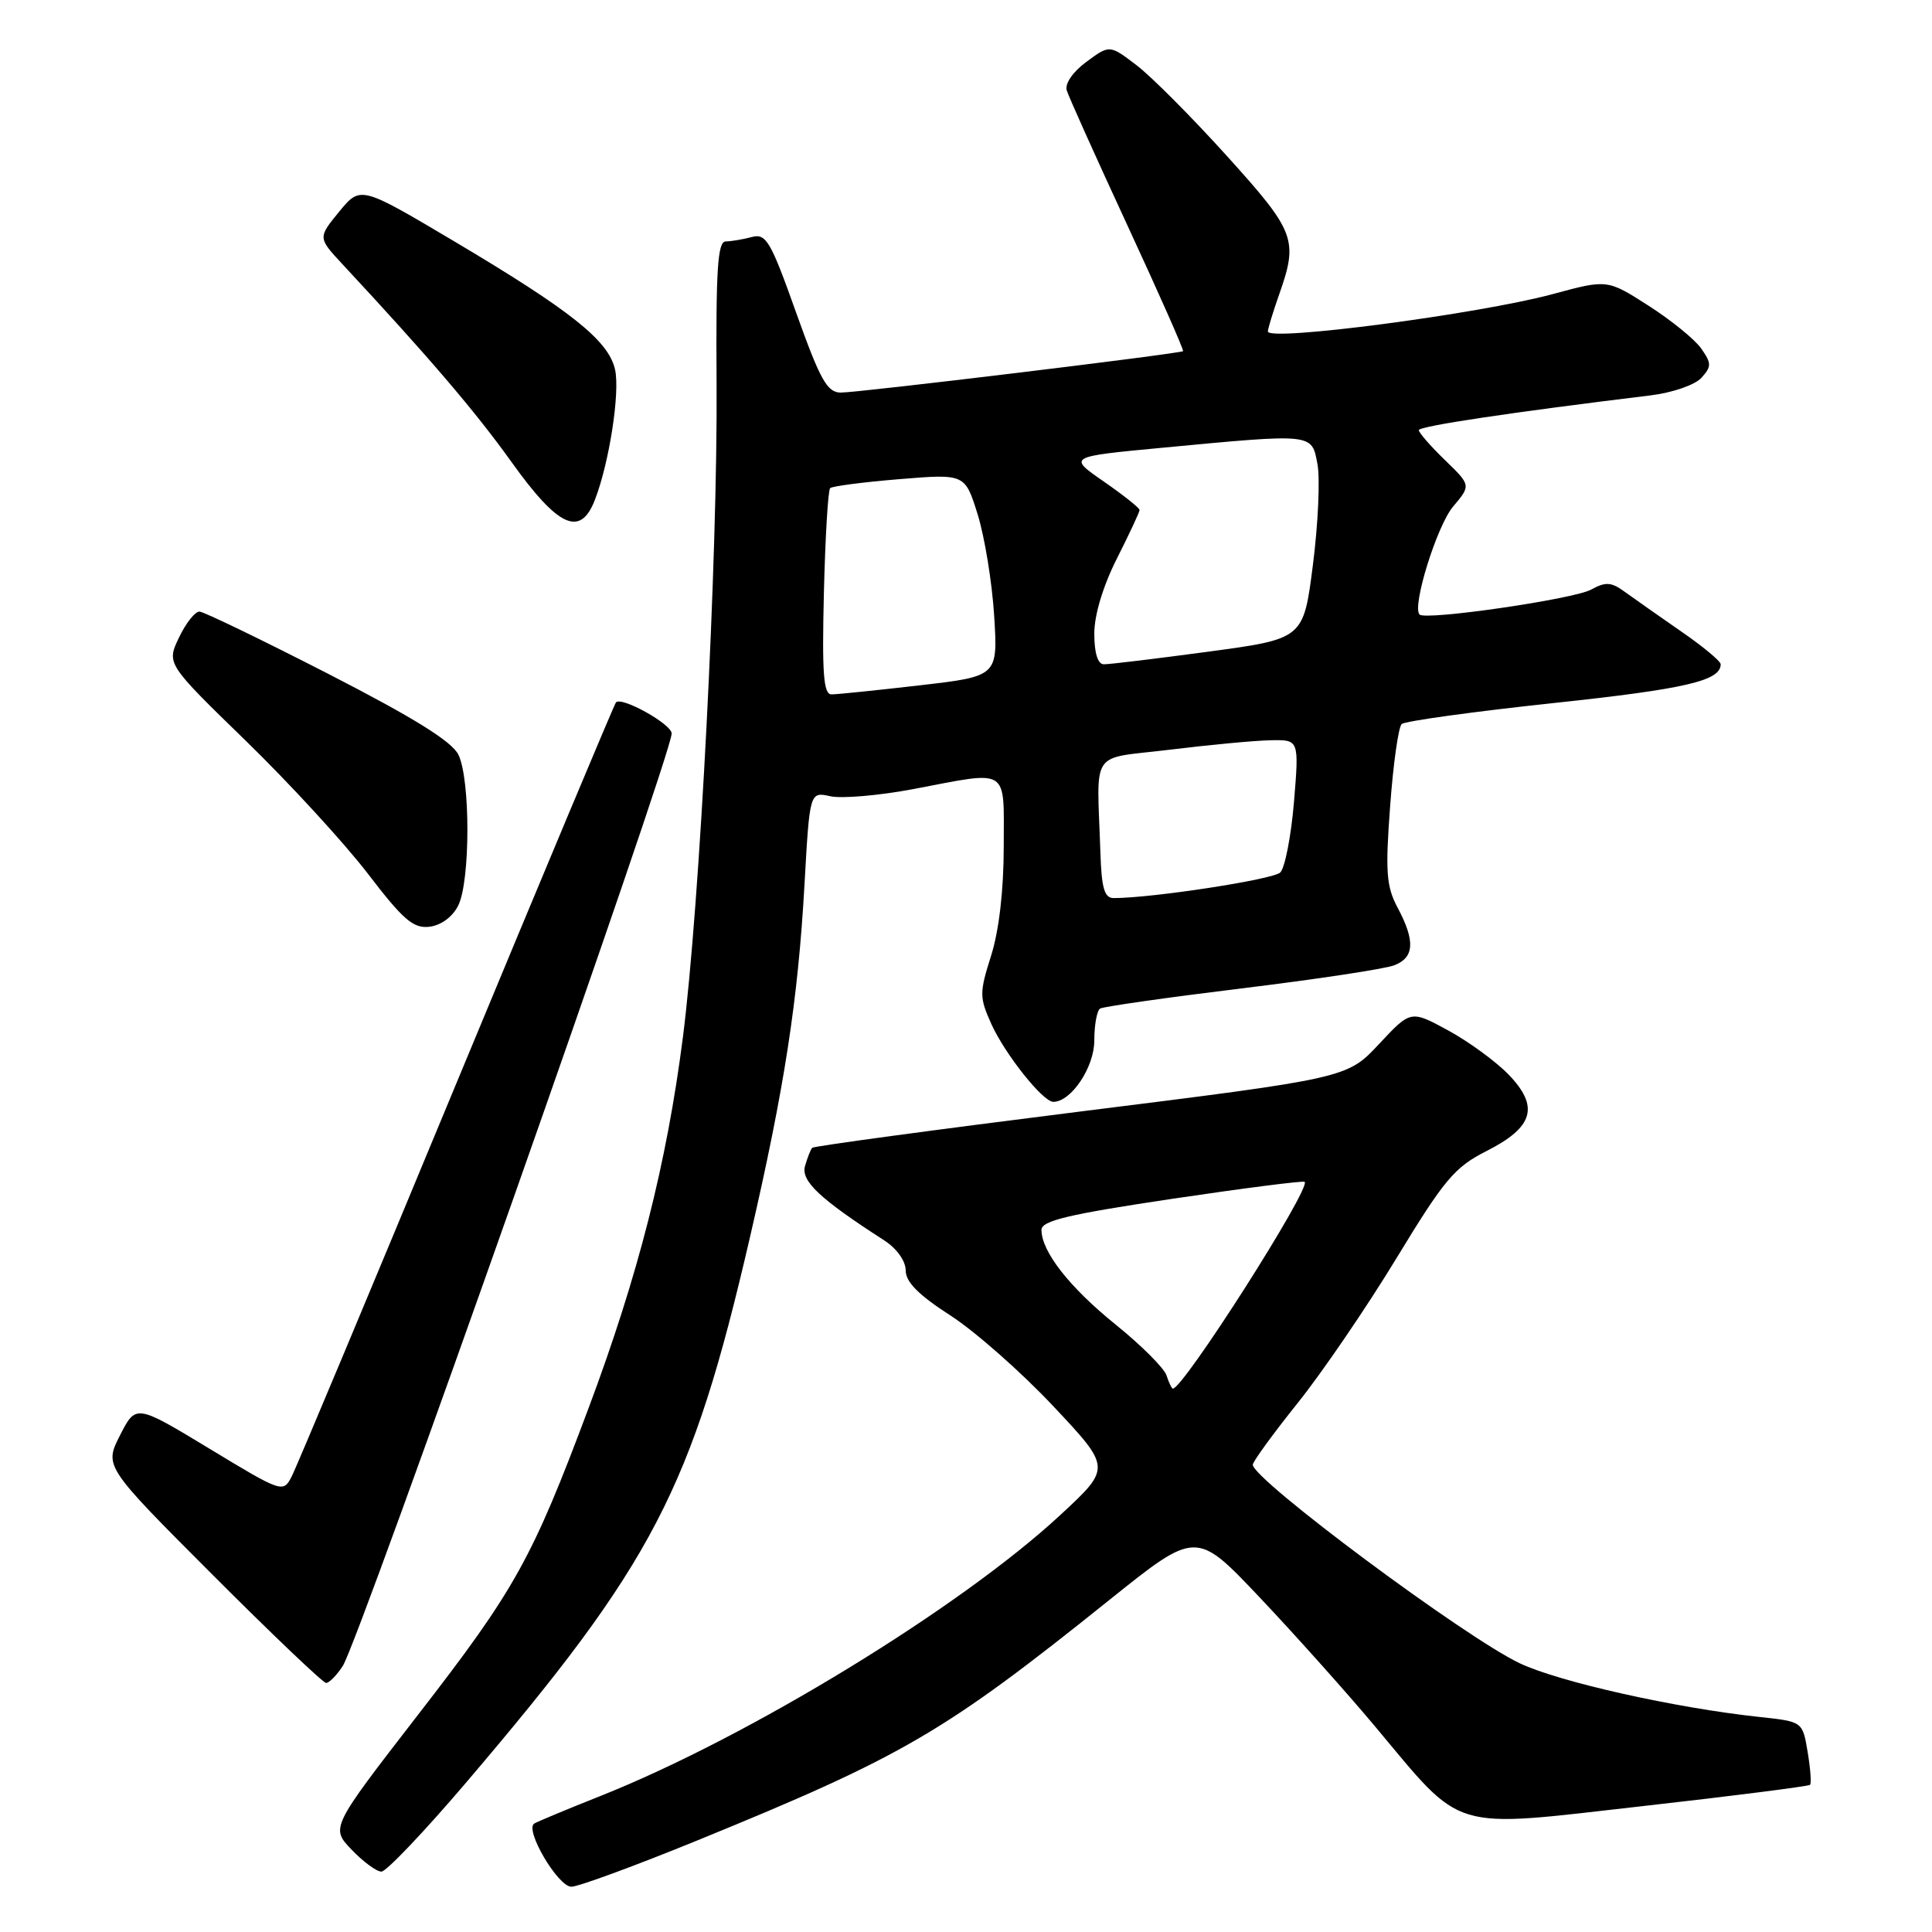 <?xml version="1.0" encoding="UTF-8" standalone="no"?>
<!DOCTYPE svg PUBLIC "-//W3C//DTD SVG 1.1//EN" "http://www.w3.org/Graphics/SVG/1.1/DTD/svg11.dtd" >
<svg xmlns="http://www.w3.org/2000/svg" xmlns:xlink="http://www.w3.org/1999/xlink" version="1.1" viewBox="0 0 256 256">
 <g >
 <path fill="currentColor"
d=" M 92.44 243.85 C 119.74 232.70 125.10 229.57 147.00 212.00 C 158.50 202.78 158.50 202.78 166.89 211.64 C 171.50 216.51 178.38 224.20 182.16 228.71 C 194.04 242.90 191.84 242.24 217.49 239.34 C 229.58 237.98 239.64 236.69 239.84 236.50 C 240.04 236.30 239.89 234.33 239.52 232.13 C 238.85 228.12 238.85 228.12 233.17 227.51 C 221.96 226.31 206.61 222.87 201.39 220.40 C 194.14 216.98 166.00 196.04 166.00 194.08 C 166.00 193.68 168.67 190.00 171.94 185.92 C 175.21 181.84 181.10 173.20 185.04 166.72 C 191.38 156.28 192.74 154.66 196.97 152.52 C 203.23 149.35 204.00 146.63 199.88 142.37 C 198.20 140.64 194.60 138.01 191.88 136.53 C 186.93 133.84 186.93 133.84 182.72 138.35 C 178.50 142.86 178.50 142.86 143.24 147.27 C 123.85 149.70 107.82 151.87 107.62 152.09 C 107.41 152.32 106.99 153.40 106.67 154.50 C 106.10 156.48 108.63 158.86 117.14 164.34 C 118.83 165.43 120.00 167.07 120.01 168.34 C 120.01 169.88 121.73 171.60 125.94 174.31 C 129.19 176.41 135.32 181.81 139.55 186.31 C 147.24 194.49 147.24 194.49 140.58 200.67 C 127.34 212.98 99.17 230.19 79.53 237.99 C 75.15 239.73 71.21 241.37 70.79 241.63 C 69.48 242.44 73.93 250.00 75.71 250.00 C 76.63 250.00 84.16 247.23 92.44 243.85 Z  M 61.60 236.39 C 86.61 207.05 91.61 197.47 99.36 164.00 C 103.94 144.20 105.74 132.55 106.60 117.20 C 107.29 104.90 107.29 104.90 110.04 105.51 C 111.56 105.84 116.49 105.41 121.01 104.56 C 133.90 102.11 133.00 101.54 133.00 112.16 C 133.00 117.94 132.38 123.28 131.33 126.62 C 129.76 131.59 129.77 132.15 131.37 135.71 C 133.17 139.69 138.19 146.00 139.57 146.00 C 141.93 146.00 145.00 141.42 145.00 137.88 C 145.00 135.81 145.35 133.90 145.77 133.64 C 146.19 133.38 154.62 132.18 164.50 130.97 C 174.37 129.77 183.48 128.39 184.73 127.91 C 187.42 126.89 187.55 124.69 185.18 120.25 C 183.70 117.46 183.55 115.53 184.20 106.82 C 184.61 101.22 185.30 96.33 185.73 95.94 C 186.15 95.55 195.20 94.30 205.84 93.16 C 223.36 91.29 228.00 90.21 228.00 88.02 C 228.00 87.61 225.64 85.65 222.75 83.66 C 219.86 81.66 216.52 79.31 215.32 78.44 C 213.50 77.11 212.77 77.06 210.82 78.13 C 208.53 79.39 188.91 82.24 188.10 81.43 C 187.06 80.40 190.39 69.69 192.53 67.14 C 194.92 64.31 194.92 64.31 191.46 60.96 C 189.56 59.12 188.00 57.33 188.00 57.00 C 188.00 56.47 200.16 54.65 218.71 52.39 C 221.62 52.03 224.58 51.01 225.44 50.07 C 226.80 48.56 226.80 48.16 225.42 46.18 C 224.57 44.97 221.42 42.41 218.43 40.50 C 212.98 37.01 212.98 37.01 205.74 38.97 C 195.97 41.61 168.00 45.28 168.00 43.92 C 168.00 43.55 168.68 41.34 169.50 39.00 C 172.05 31.78 171.64 30.70 162.59 20.69 C 157.97 15.57 152.57 10.15 150.61 8.65 C 147.03 5.92 147.03 5.92 143.96 8.19 C 142.15 9.52 141.08 11.09 141.35 11.98 C 141.61 12.82 145.23 20.88 149.41 29.91 C 153.59 38.94 156.90 46.41 156.76 46.53 C 156.33 46.87 113.65 52.04 111.38 52.02 C 109.60 52.00 108.67 50.32 105.49 41.42 C 102.10 31.89 101.51 30.90 99.61 31.41 C 98.45 31.72 96.90 31.98 96.16 31.99 C 95.09 32.00 94.85 35.70 94.95 50.75 C 95.11 73.78 92.73 119.96 90.48 137.50 C 88.34 154.17 84.58 168.95 78.02 186.50 C 70.50 206.59 68.30 210.56 55.38 227.23 C 43.81 242.19 43.81 242.19 46.59 245.09 C 48.12 246.69 49.90 248.00 50.54 248.00 C 51.18 248.00 56.15 242.77 61.60 236.39 Z  M 45.42 220.75 C 47.61 217.39 89.00 100.04 89.00 97.19 C 89.00 95.96 82.38 92.26 81.62 93.07 C 81.40 93.31 71.90 116.00 60.49 143.50 C 49.09 171.00 39.26 194.48 38.63 195.68 C 37.52 197.83 37.35 197.77 27.76 191.96 C 18.01 186.06 18.01 186.06 15.91 190.17 C 13.81 194.29 13.81 194.29 28.14 208.64 C 36.03 216.54 42.81 223.00 43.21 223.00 C 43.62 223.00 44.61 221.99 45.42 220.75 Z  M 60.71 120.00 C 62.33 116.79 62.34 103.26 60.74 100.00 C 59.86 98.23 54.85 95.12 43.50 89.29 C 34.70 84.78 27.02 81.07 26.44 81.04 C 25.85 81.02 24.63 82.56 23.72 84.47 C 22.06 87.94 22.06 87.94 32.58 98.17 C 38.37 103.80 45.63 111.71 48.73 115.75 C 53.43 121.90 54.77 123.05 56.90 122.80 C 58.43 122.62 59.96 121.50 60.71 120.00 Z  M 78.82 66.25 C 80.73 61.33 82.17 52.03 81.50 48.98 C 80.65 45.14 75.70 41.19 60.14 31.95 C 47.77 24.61 47.77 24.61 44.94 28.05 C 42.12 31.50 42.12 31.50 45.37 35.00 C 56.90 47.40 62.92 54.44 67.80 61.25 C 73.98 69.88 76.90 71.21 78.82 66.25 Z  M 154.57 182.25 C 154.26 181.29 151.24 178.27 147.86 175.54 C 141.71 170.58 138.01 165.85 138.00 162.97 C 138.00 161.75 141.55 160.91 155.25 158.86 C 164.74 157.45 172.67 156.43 172.87 156.60 C 173.79 157.36 156.81 184.00 155.41 184.00 C 155.26 184.00 154.88 183.21 154.57 182.25 Z  M 145.81 113.00 C 145.35 99.01 144.25 100.65 155.00 99.34 C 160.22 98.70 166.22 98.13 168.32 98.09 C 172.14 98.00 172.14 98.00 171.46 106.25 C 171.08 110.79 170.26 115.00 169.64 115.61 C 168.68 116.54 152.68 119.00 147.56 119.00 C 146.34 119.00 145.96 117.68 145.81 113.00 Z  M 109.17 78.58 C 109.35 71.20 109.72 64.95 110.00 64.68 C 110.28 64.42 114.41 63.88 119.18 63.49 C 127.86 62.78 127.86 62.78 129.54 68.14 C 130.46 71.09 131.45 77.13 131.73 81.56 C 132.23 89.61 132.23 89.61 121.87 90.81 C 116.16 91.47 110.90 92.01 110.17 92.01 C 109.12 92.00 108.91 89.23 109.17 78.58 Z  M 145.00 83.97 C 145.00 81.48 146.15 77.67 148.00 74.00 C 149.65 70.73 151.00 67.84 151.00 67.58 C 151.00 67.31 148.86 65.61 146.25 63.80 C 141.50 60.51 141.50 60.51 154.00 59.33 C 174.14 57.43 173.80 57.39 174.57 61.50 C 174.93 63.43 174.66 69.43 173.97 74.83 C 172.72 84.65 172.72 84.65 160.11 86.35 C 153.17 87.28 146.94 88.04 146.25 88.02 C 145.46 88.01 145.00 86.52 145.00 83.97 Z "/>
</g>
</svg>